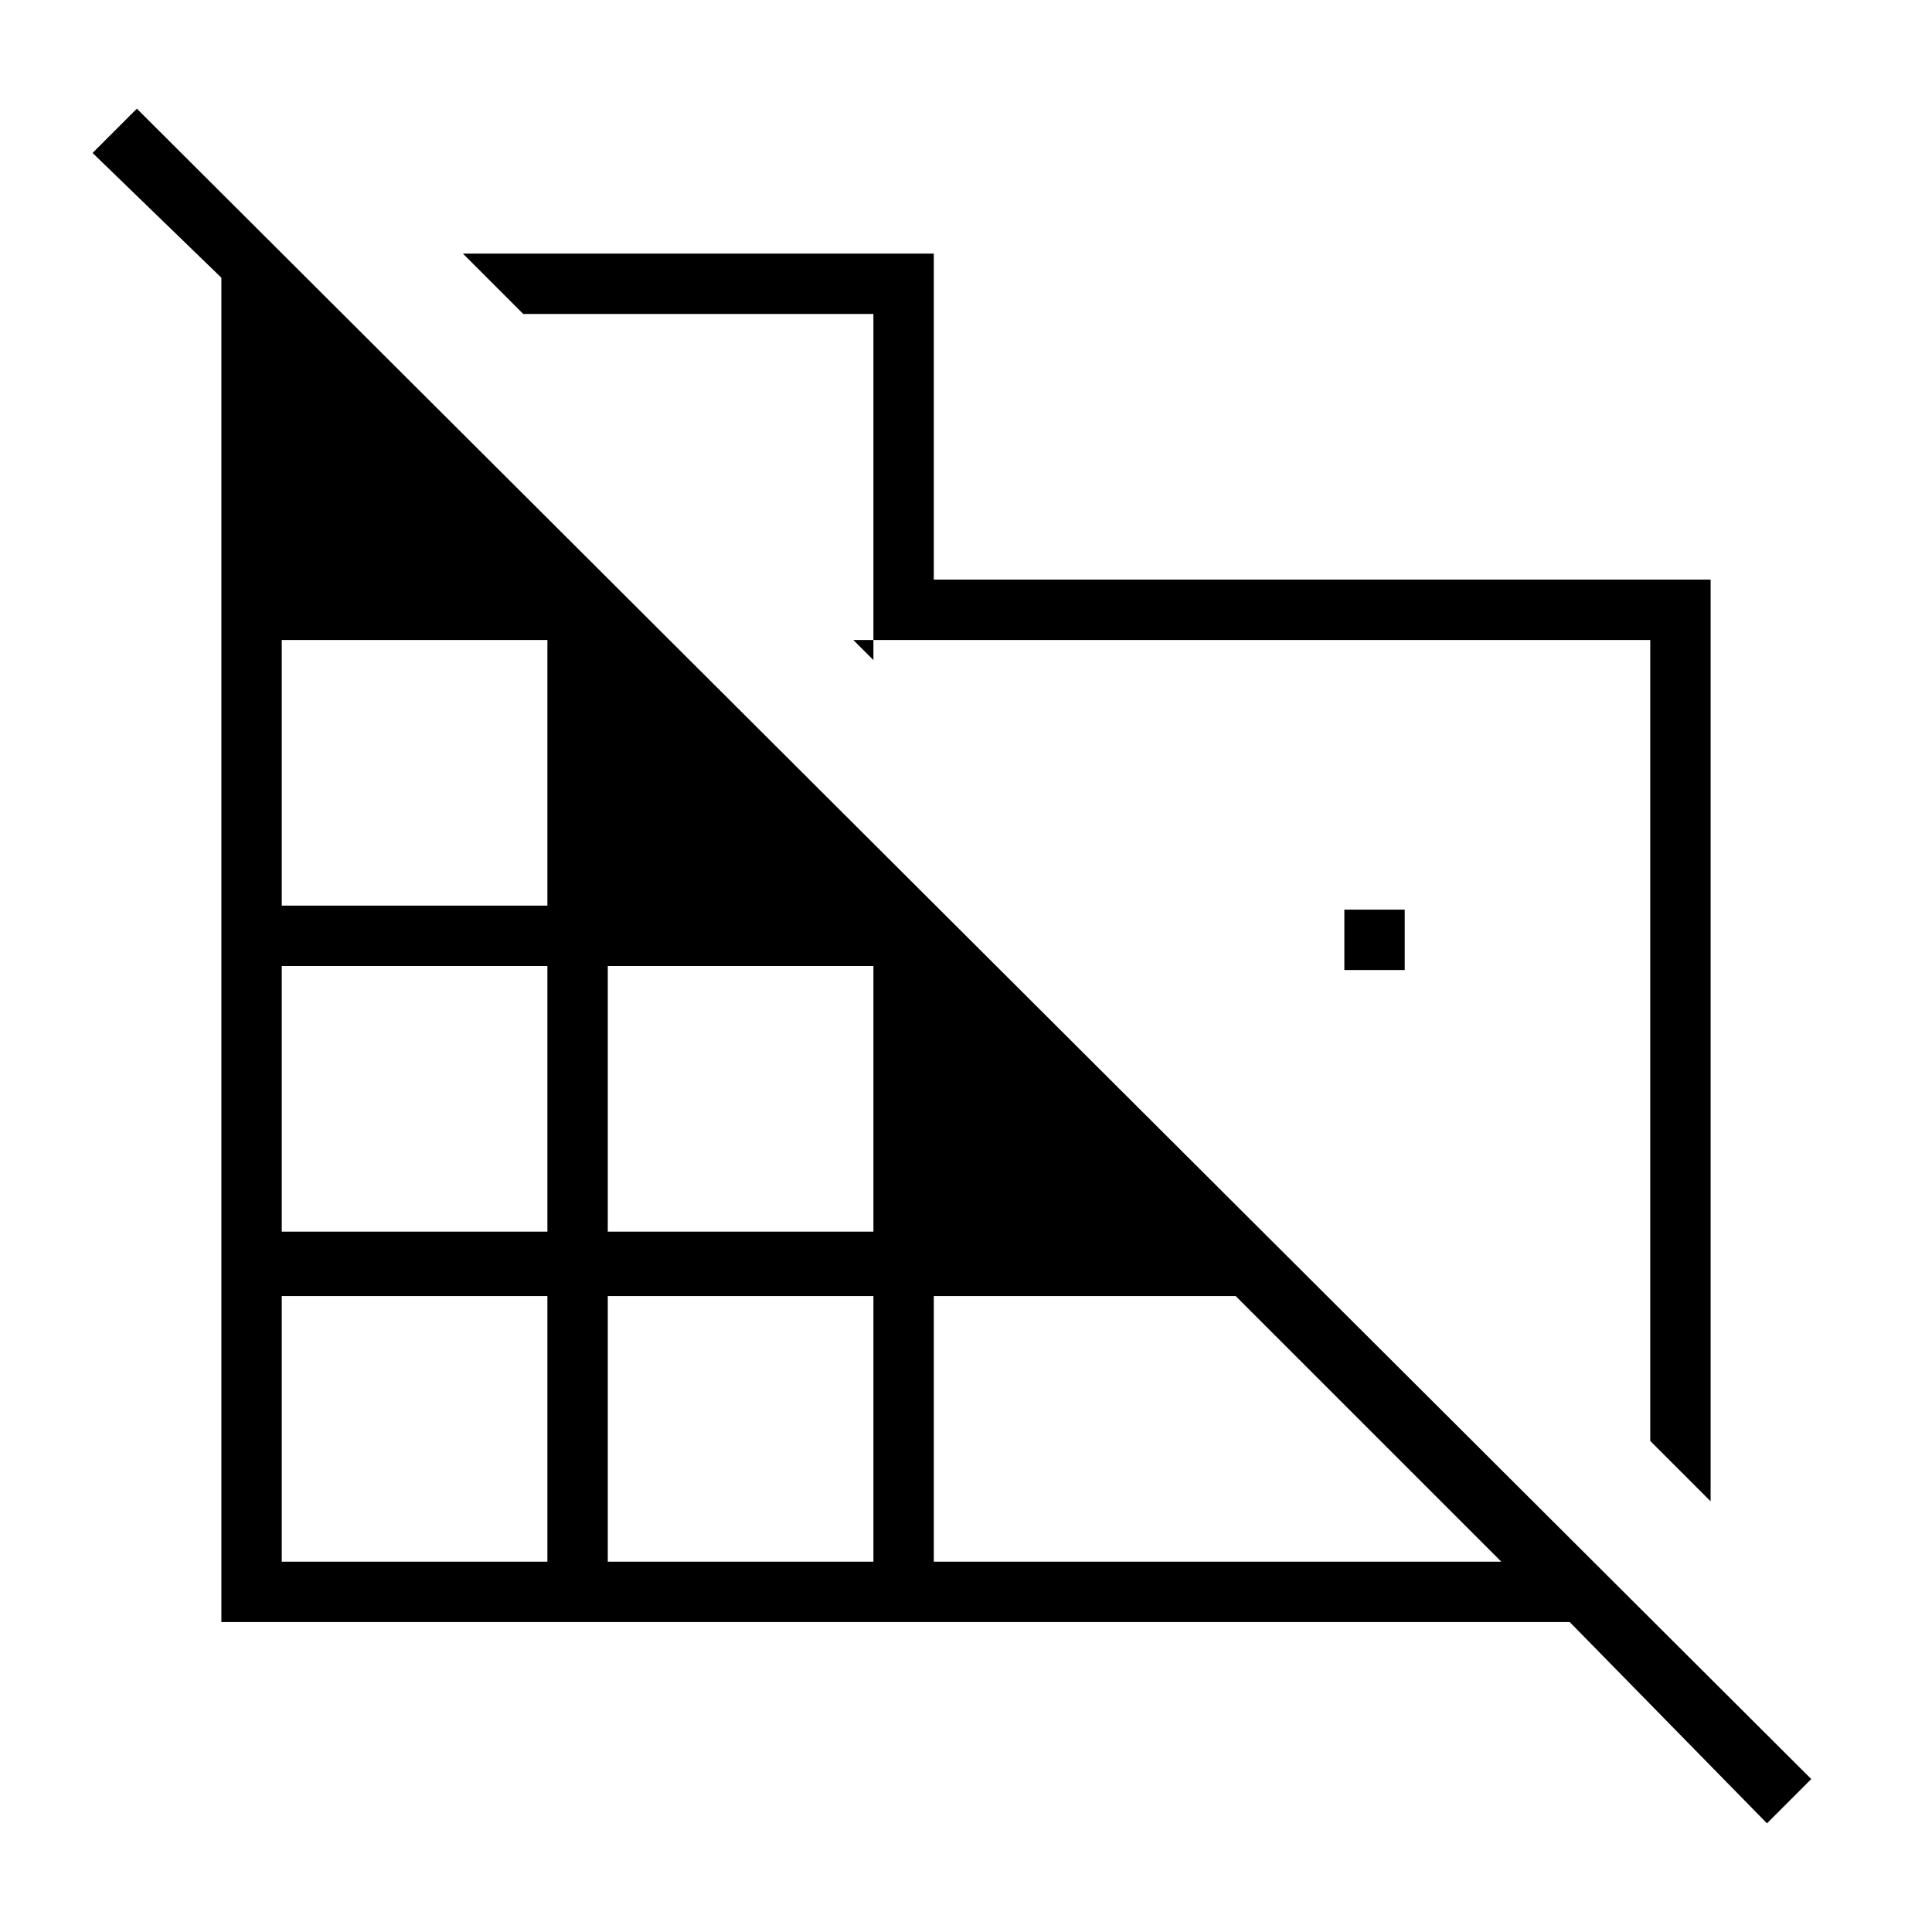 <?xml version="1.0" encoding="utf-8"?>
<!-- Generator: Adobe Illustrator 26.3.1, SVG Export Plug-In . SVG Version: 6.00 Build 0)  -->
<svg version="1.1" id="Слой_1" xmlns="http://www.w3.org/2000/svg" xmlns:xlink="http://www.w3.org/1999/xlink" x="0px" y="0px"
	 viewBox="0 0 48 48" style="enable-background:new 0 0 48 48;" xml:space="preserve">
<path d="M42.5,37.3L41,35.8V15.9H21.2l0.5,0.5V7.8H13l-1.5-1.5h11.7v8.1h19.3C42.5,14.4,42.5,37.3,42.5,37.3z M43.9,45.3l-4.9-5H5.5
	V6.9L2.3,3.8l1.1-1.1L45,44.2L43.9,45.3z M7,38.8h6.6v-6.6H7V38.8z M7,30.6h6.6V24H7V30.6z M7,22.5h6.6v-6.6H7V22.5z M15.1,38.8h6.6
	v-6.6h-6.6V38.8z M15.1,30.6h6.6V24h-6.6V30.6z M23.2,38.8h14.1l-6.6-6.6h-7.5C23.2,32.2,23.2,38.8,23.2,38.8z M34.9,24.1h-1.5v-1.5
	h1.5V24.1z"/>
</svg>

